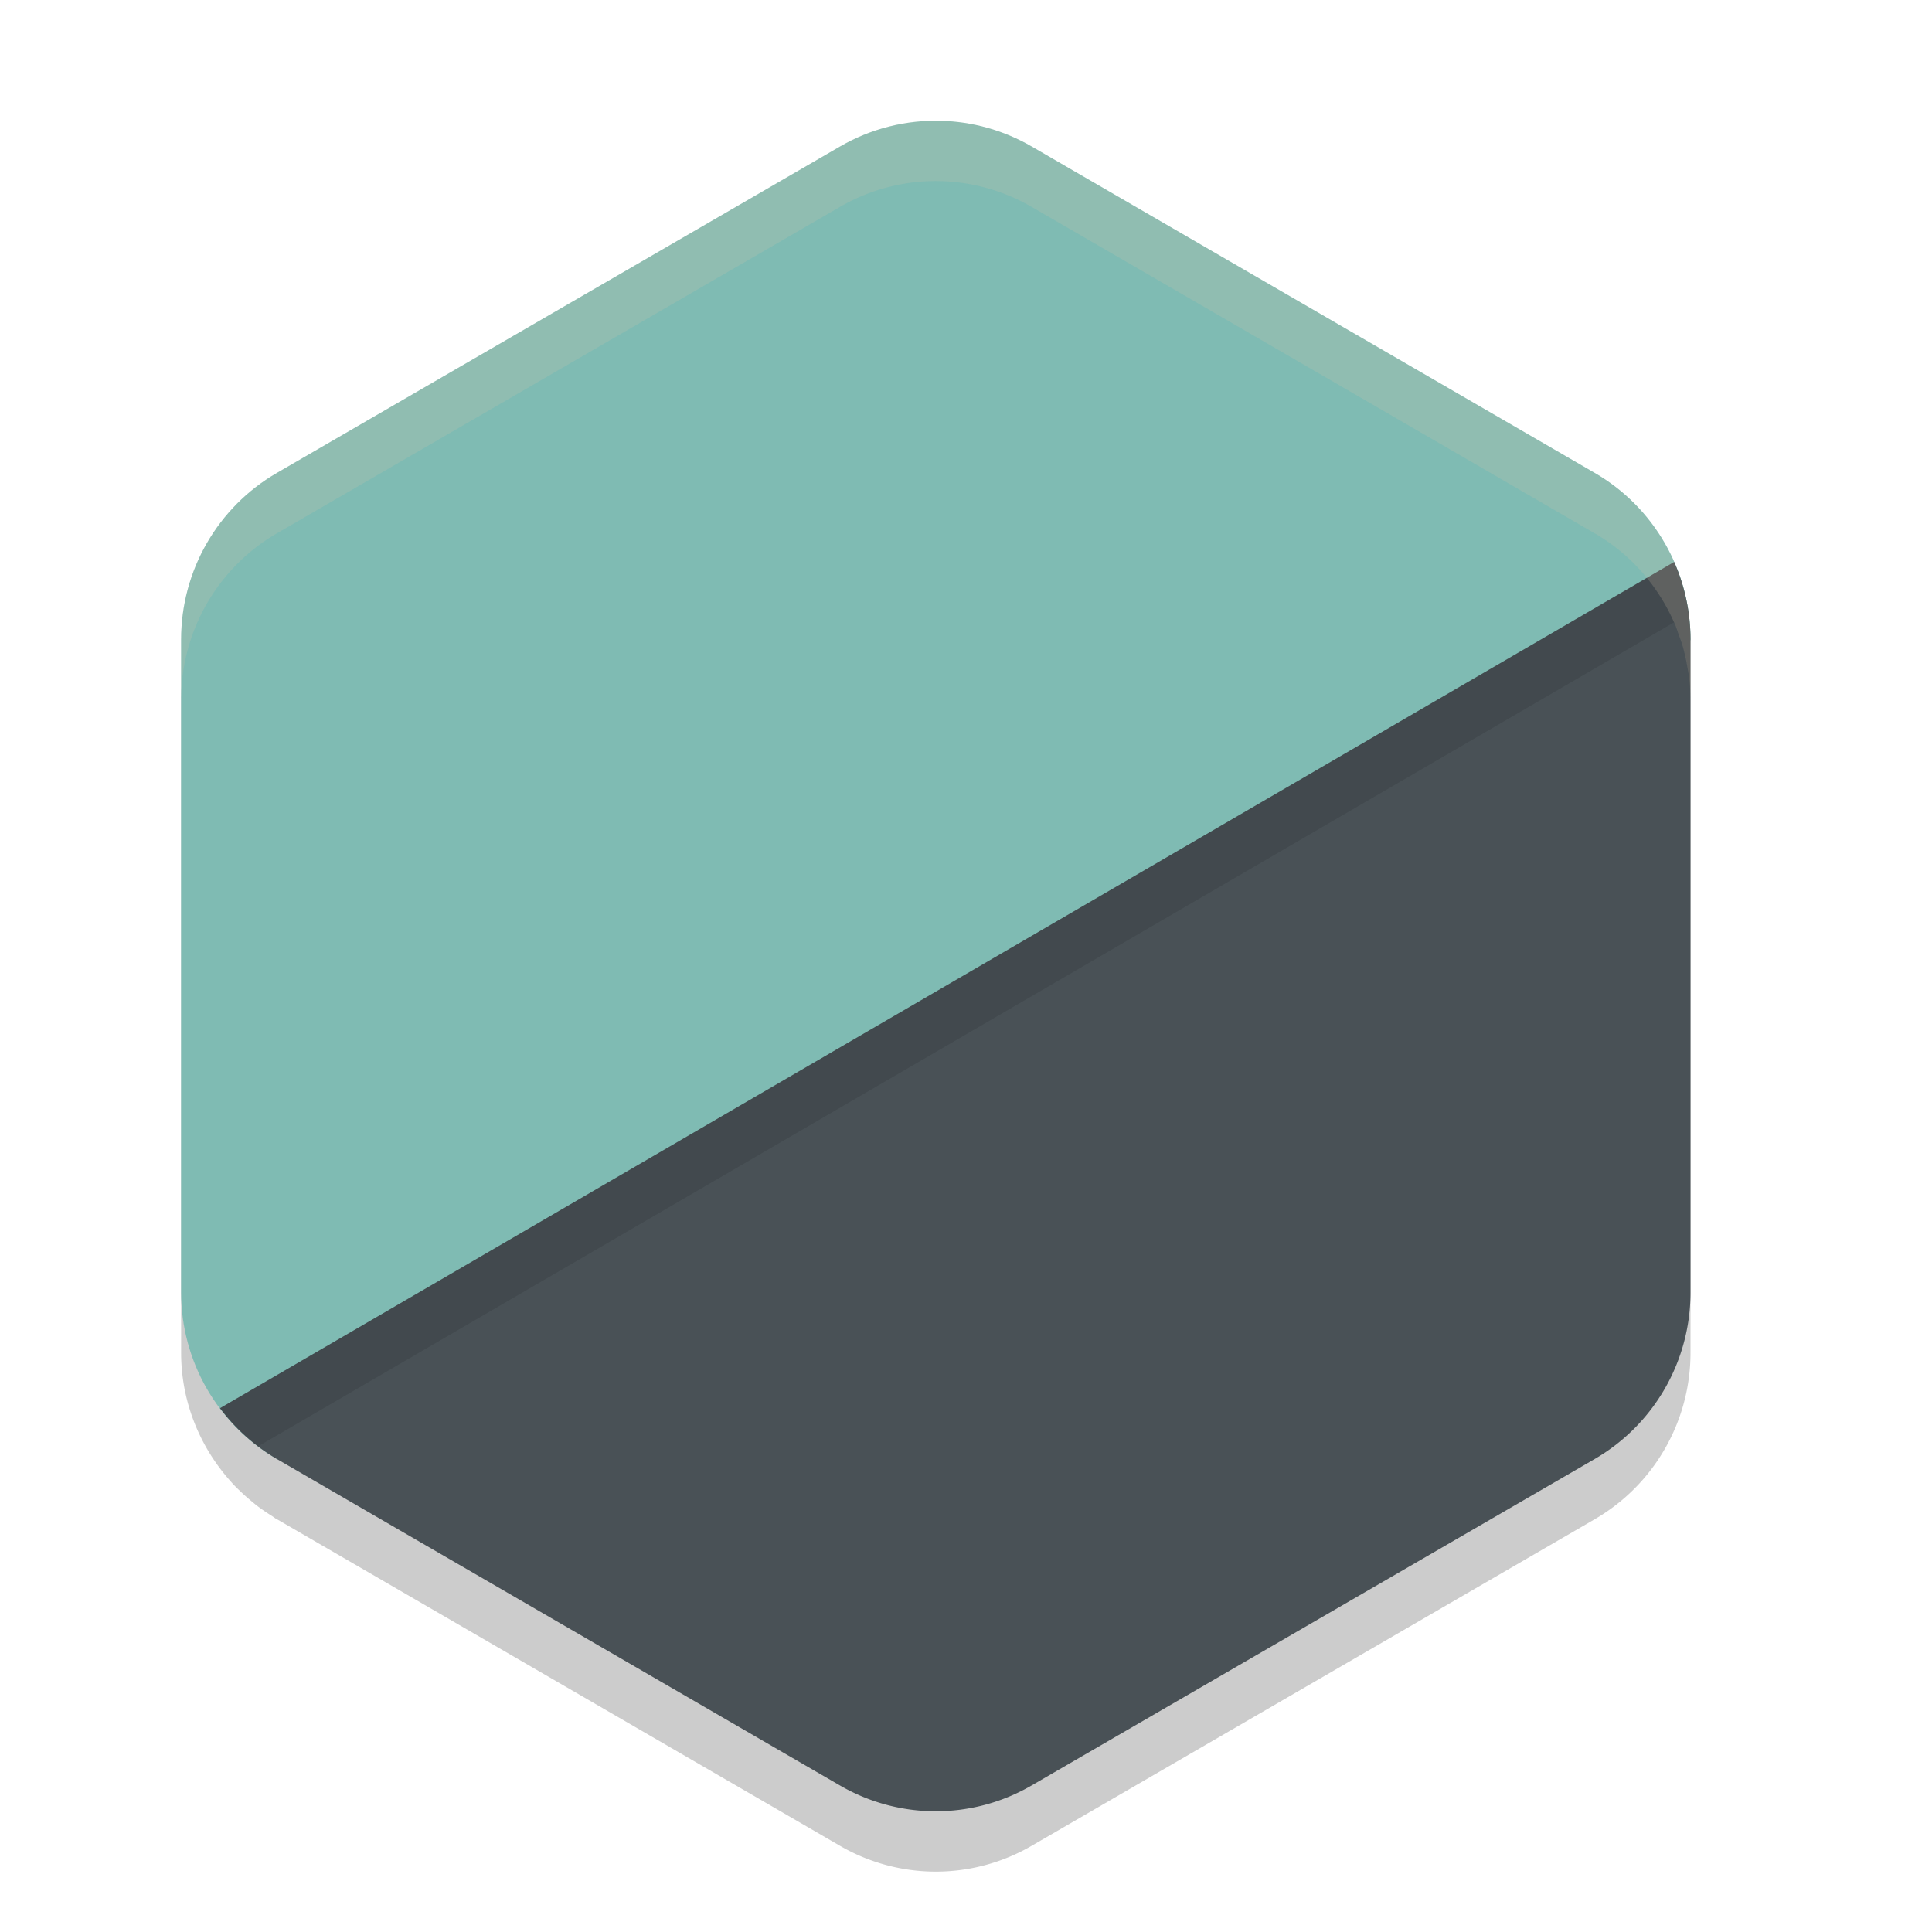 <svg xmlns="http://www.w3.org/2000/svg" width="32" height="32" version="1">
 <path style="opacity:0.2" d="M 15.574,2.999 C 14.993,2.985 14.418,3.133 13.914,3.425 L 4.586,8.833 C 3.605,9.402 3,10.453 3,11.591 v 10.816 c -4e-7,0.802 0.305,1.557 0.826,2.135 a 3.171,3.184 0 0 0 0.029,0.033 c 0.052,0.056 0.108,0.109 0.164,0.162 a 3.171,3.184 0 0 0 0.129,0.113 c 0.047,0.039 0.093,0.079 0.143,0.115 a 3.171,3.184 0 0 0 0.205,0.139 c 0.031,0.019 0.058,0.042 0.09,0.061 l 0.008,0.002 9.32,5.406 a 3.171,3.184 0 0 0 3.172,0 l 9.328,-5.41 A 3.171,3.184 0 0 0 28,22.407 V 11.591 a 3.171,3.184 0 0 0 0,-0.002 c 0,-0.002 4e-6,-0.004 0,-0.006 a 3.171,3.184 0 0 0 -0.023,-0.365 c -0.006,-0.049 -0.015,-0.098 -0.023,-0.146 a 3.171,3.184 0 0 0 -0.041,-0.209 c -0.013,-0.056 -0.027,-0.113 -0.043,-0.168 a 3.171,3.184 0 0 0 -0.068,-0.197 c -0.018,-0.049 -0.033,-0.099 -0.053,-0.146 a 3.171,3.184 0 0 0 -0.01,-0.021 c -0.003,-0.008 -0.006,-0.016 -0.01,-0.023 h -0.002 C 27.459,9.698 27.007,9.176 26.414,8.833 L 17.086,3.425 C 16.626,3.159 16.106,3.012 15.576,2.999 Z"/>
 <path style="fill:#7fbbb3" d="M 15.575,2.001 C 14.993,1.987 14.419,2.134 13.915,2.426 L 4.585,7.834 C 3.604,8.402 3,9.454 3,10.591 V 21.408 c -5e-7,1.137 0.604,2.188 1.585,2.757 l 9.594,2.954 c 0.981,0.569 2.19,0.569 3.171,0 l 6.101,-3.648 c 0.981,-0.569 1.586,-1.62 1.585,-2.757 L 28,10.591 C 28,9.453 27.396,8.402 26.415,7.834 L 17.085,2.425 C 16.625,2.159 16.106,2.013 15.575,2.001 Z"/>
 <path style="fill:#495156" d="M 27.729,9.308 3.644,23.324 a 3.171,3.184 0 0 0 0.941,0.841 l 9.329,5.409 a 3.171,3.184 0 0 0 3.171,0 l 9.329,-5.409 A 3.171,3.184 0 0 0 28,21.409 V 10.591 A 3.171,3.184 0 0 0 27.729,9.308 Z"/>
 <path style="opacity:0.1" d="M 27.729 9.307 L 3.645 23.324 A 3.171 3.184 0 0 0 4.277 23.955 L 27.729 10.307 A 3.171 3.184 0 0 1 28 11.592 L 28 10.592 A 3.171 3.184 0 0 0 27.729 9.307 z"/>
 <path style="fill:#d3c6aa;opacity:0.2" d="M 15.574 2 C 14.993 1.986 14.418 2.134 13.914 2.426 L 4.586 7.834 C 3.605 8.403 3 9.454 3 10.592 L 3 11.592 C 3 10.454 3.605 9.403 4.586 8.834 L 13.914 3.426 C 14.418 3.134 14.993 2.986 15.574 3 L 15.576 3 C 16.106 3.013 16.626 3.16 17.086 3.426 L 26.414 8.834 C 27.007 9.177 27.459 9.699 27.727 10.307 L 27.729 10.307 C 27.732 10.314 27.735 10.322 27.738 10.33 A 3.171 3.184 0 0 1 27.748 10.352 C 27.768 10.399 27.783 10.449 27.801 10.498 A 3.171 3.184 0 0 1 27.869 10.695 C 27.885 10.751 27.899 10.807 27.912 10.863 A 3.171 3.184 0 0 1 27.953 11.072 C 27.961 11.121 27.971 11.169 27.977 11.219 A 3.171 3.184 0 0 1 28 11.584 L 28 10.592 A 3.171 3.184 0 0 0 28 10.59 C 28 10.588 28 10.586 28 10.584 A 3.171 3.184 0 0 0 27.977 10.219 C 27.971 10.169 27.961 10.121 27.953 10.072 A 3.171 3.184 0 0 0 27.912 9.863 C 27.899 9.807 27.885 9.751 27.869 9.695 A 3.171 3.184 0 0 0 27.801 9.498 C 27.783 9.449 27.768 9.399 27.748 9.352 A 3.171 3.184 0 0 0 27.738 9.33 C 27.735 9.322 27.732 9.314 27.729 9.307 L 27.727 9.307 C 27.459 8.699 27.007 8.177 26.414 7.834 L 17.086 2.426 C 16.626 2.16 16.106 2.013 15.576 2 L 15.574 2 z"/>
</svg>
